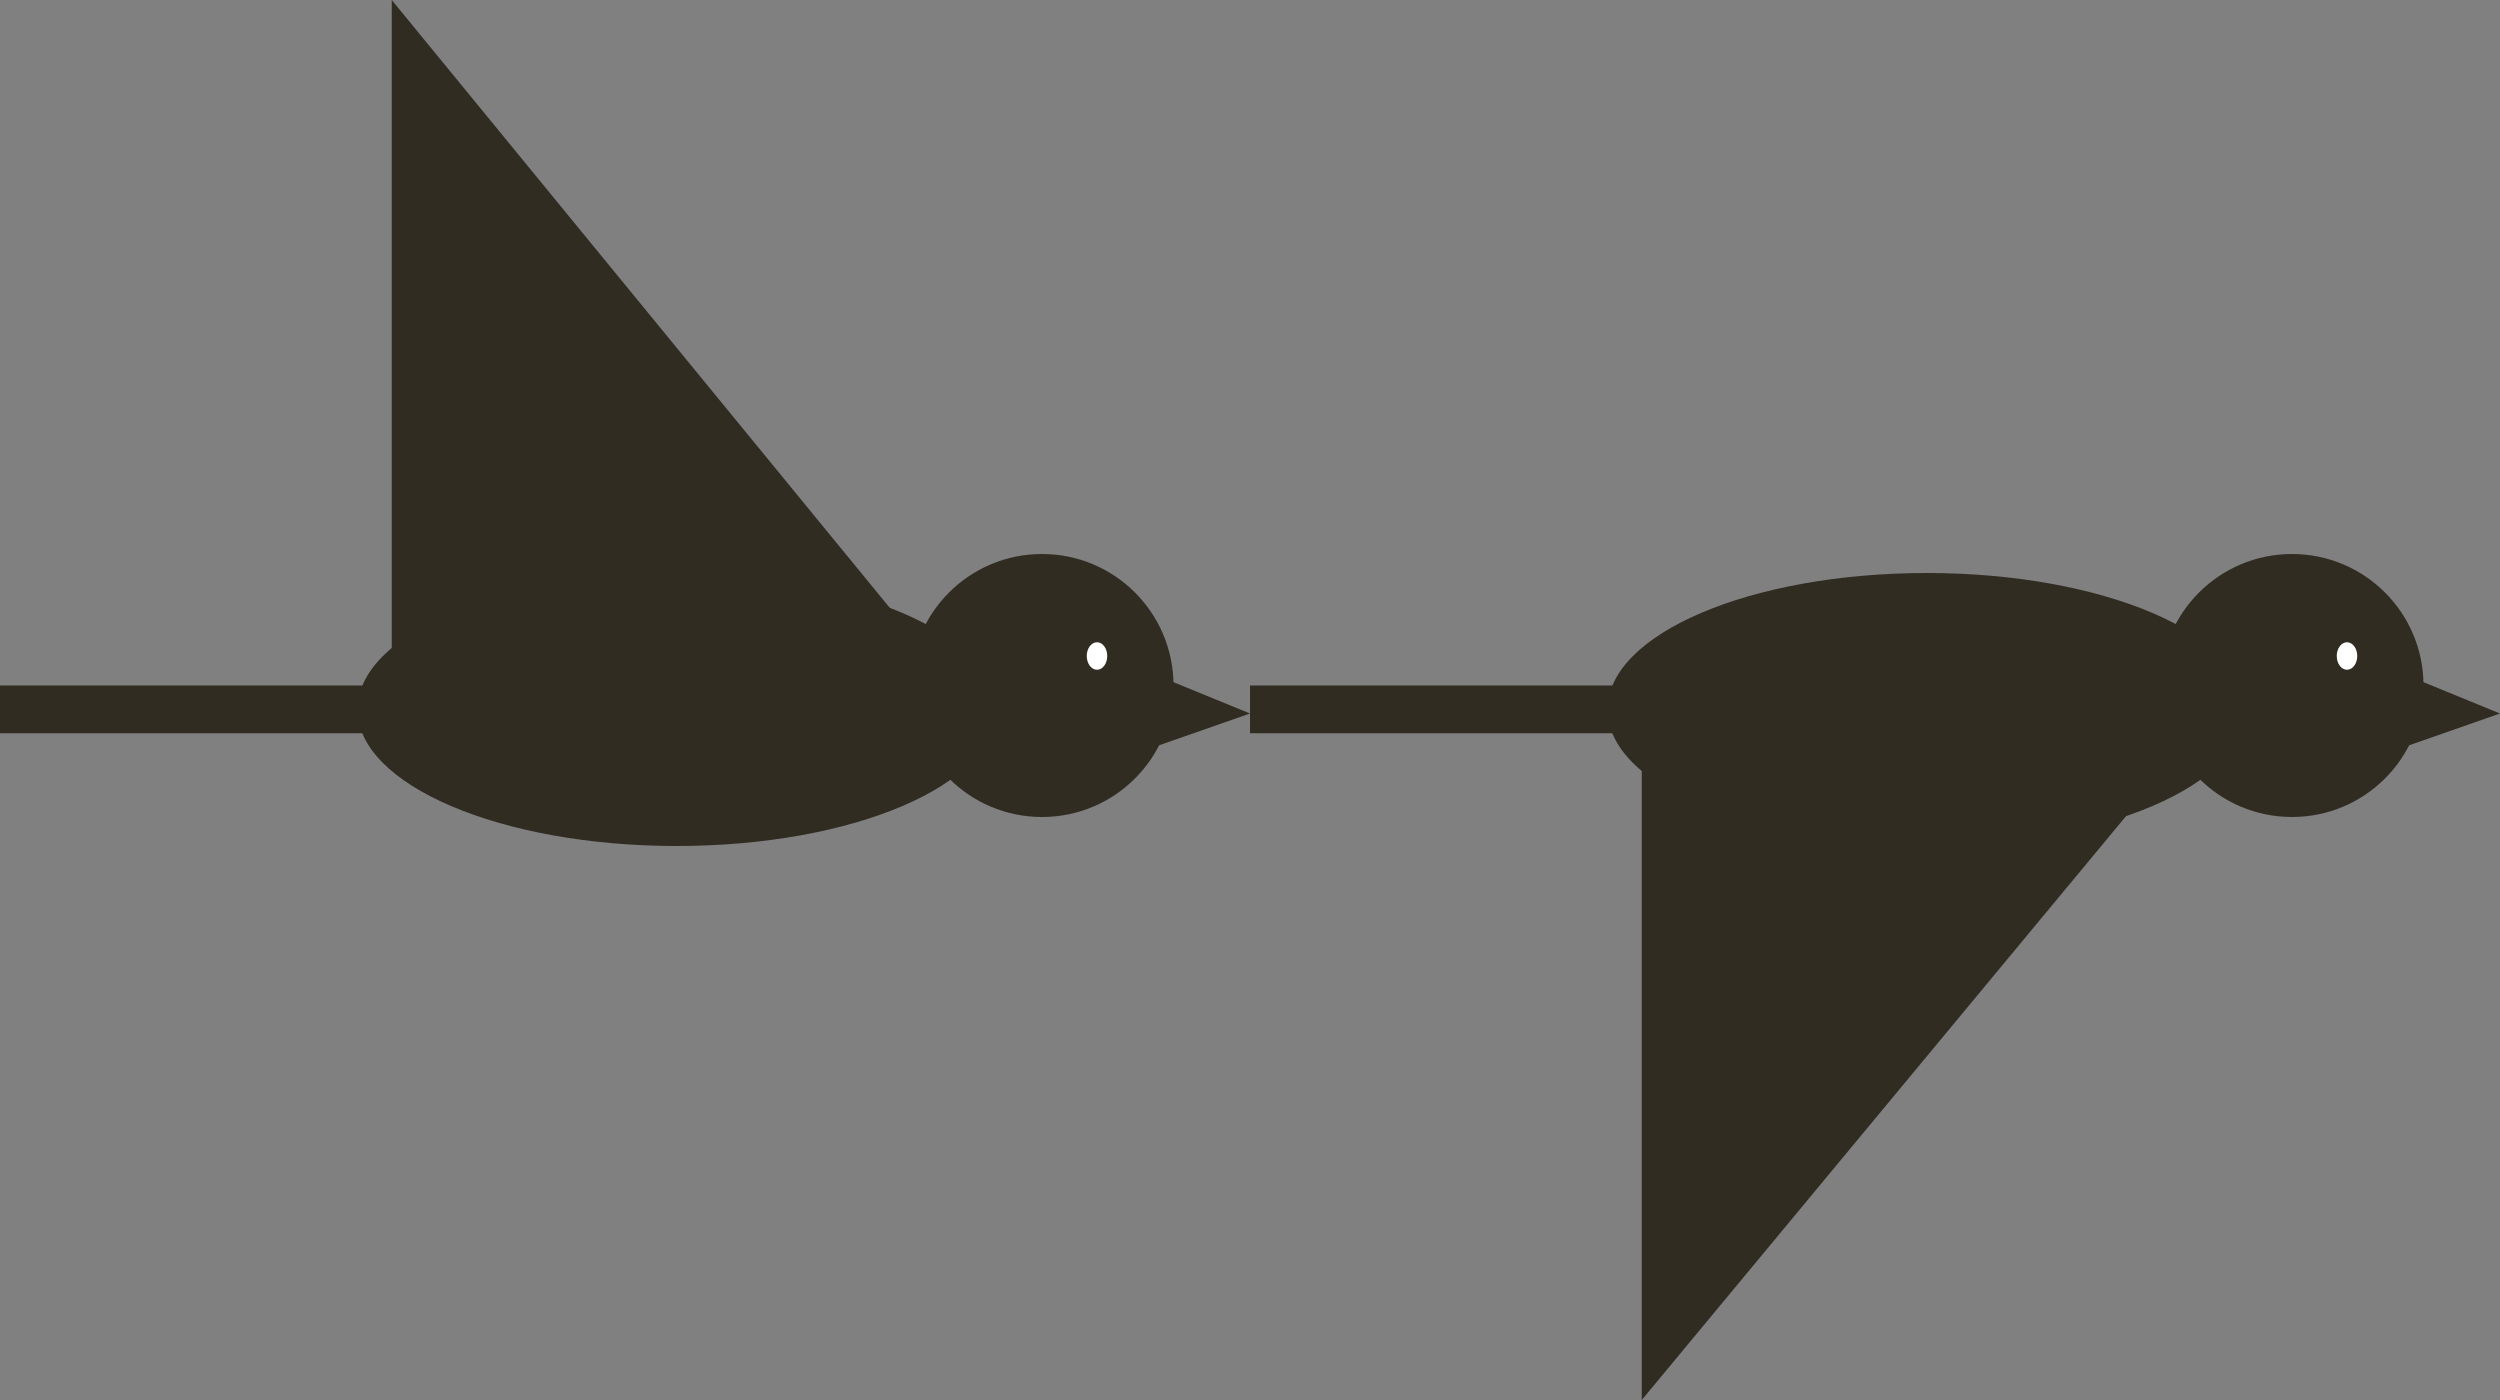 <svg id="animation-bird" xmlns="http://www.w3.org/2000/svg" width="100" height="56" viewBox="0 0 100 56"><rect x="0" y="0" width="100" height="56" fill="#808080" stroke="none"/><defs><style>.brown{fill:#312c22;}.white{fill:#fff;}.cls-1{fill:none;}</style></defs><title>bird</title><g id="bird-group"><g id="bird-up"><polygon class="brown" points="39.84 29.5 15.67 0 15.67 27.46 39.84 29.5"/><circle class="brown" cx="41.68" cy="27.42" r="5.26"/><polygon class="brown" points="45.75 26.8 50 28.54 45.94 29.96 45.75 26.8"/><ellipse class="white" cx="43.88" cy="26.24" rx="0.41" ry="0.55"/><rect class="brown" y="27.42" width="20.43" height="1.91"/><ellipse class="brown" cx="27.07" cy="28.38" rx="12.77" ry="5.46"/></g><rect class="cls-1" width="50" height="56"/><g id="bird-down"><polygon class="brown" points="95.75 26.8 100 28.54 95.94 29.96 95.75 26.8"/><polygon class="brown" points="89.84 26.86 65.67 56 65.67 28.88 89.84 26.86"/><circle class="brown" cx="91.68" cy="27.42" r="5.26"/><ellipse class="white" cx="93.88" cy="26.24" rx="0.41" ry="0.55"/><rect class="brown" x="50" y="27.42" width="20.43" height="1.91"/><ellipse class="brown" cx="77.07" cy="28.38" rx="12.77" ry="5.46"/></g><rect class="cls-1" x="50" width="50" height="56"/></g></svg>
